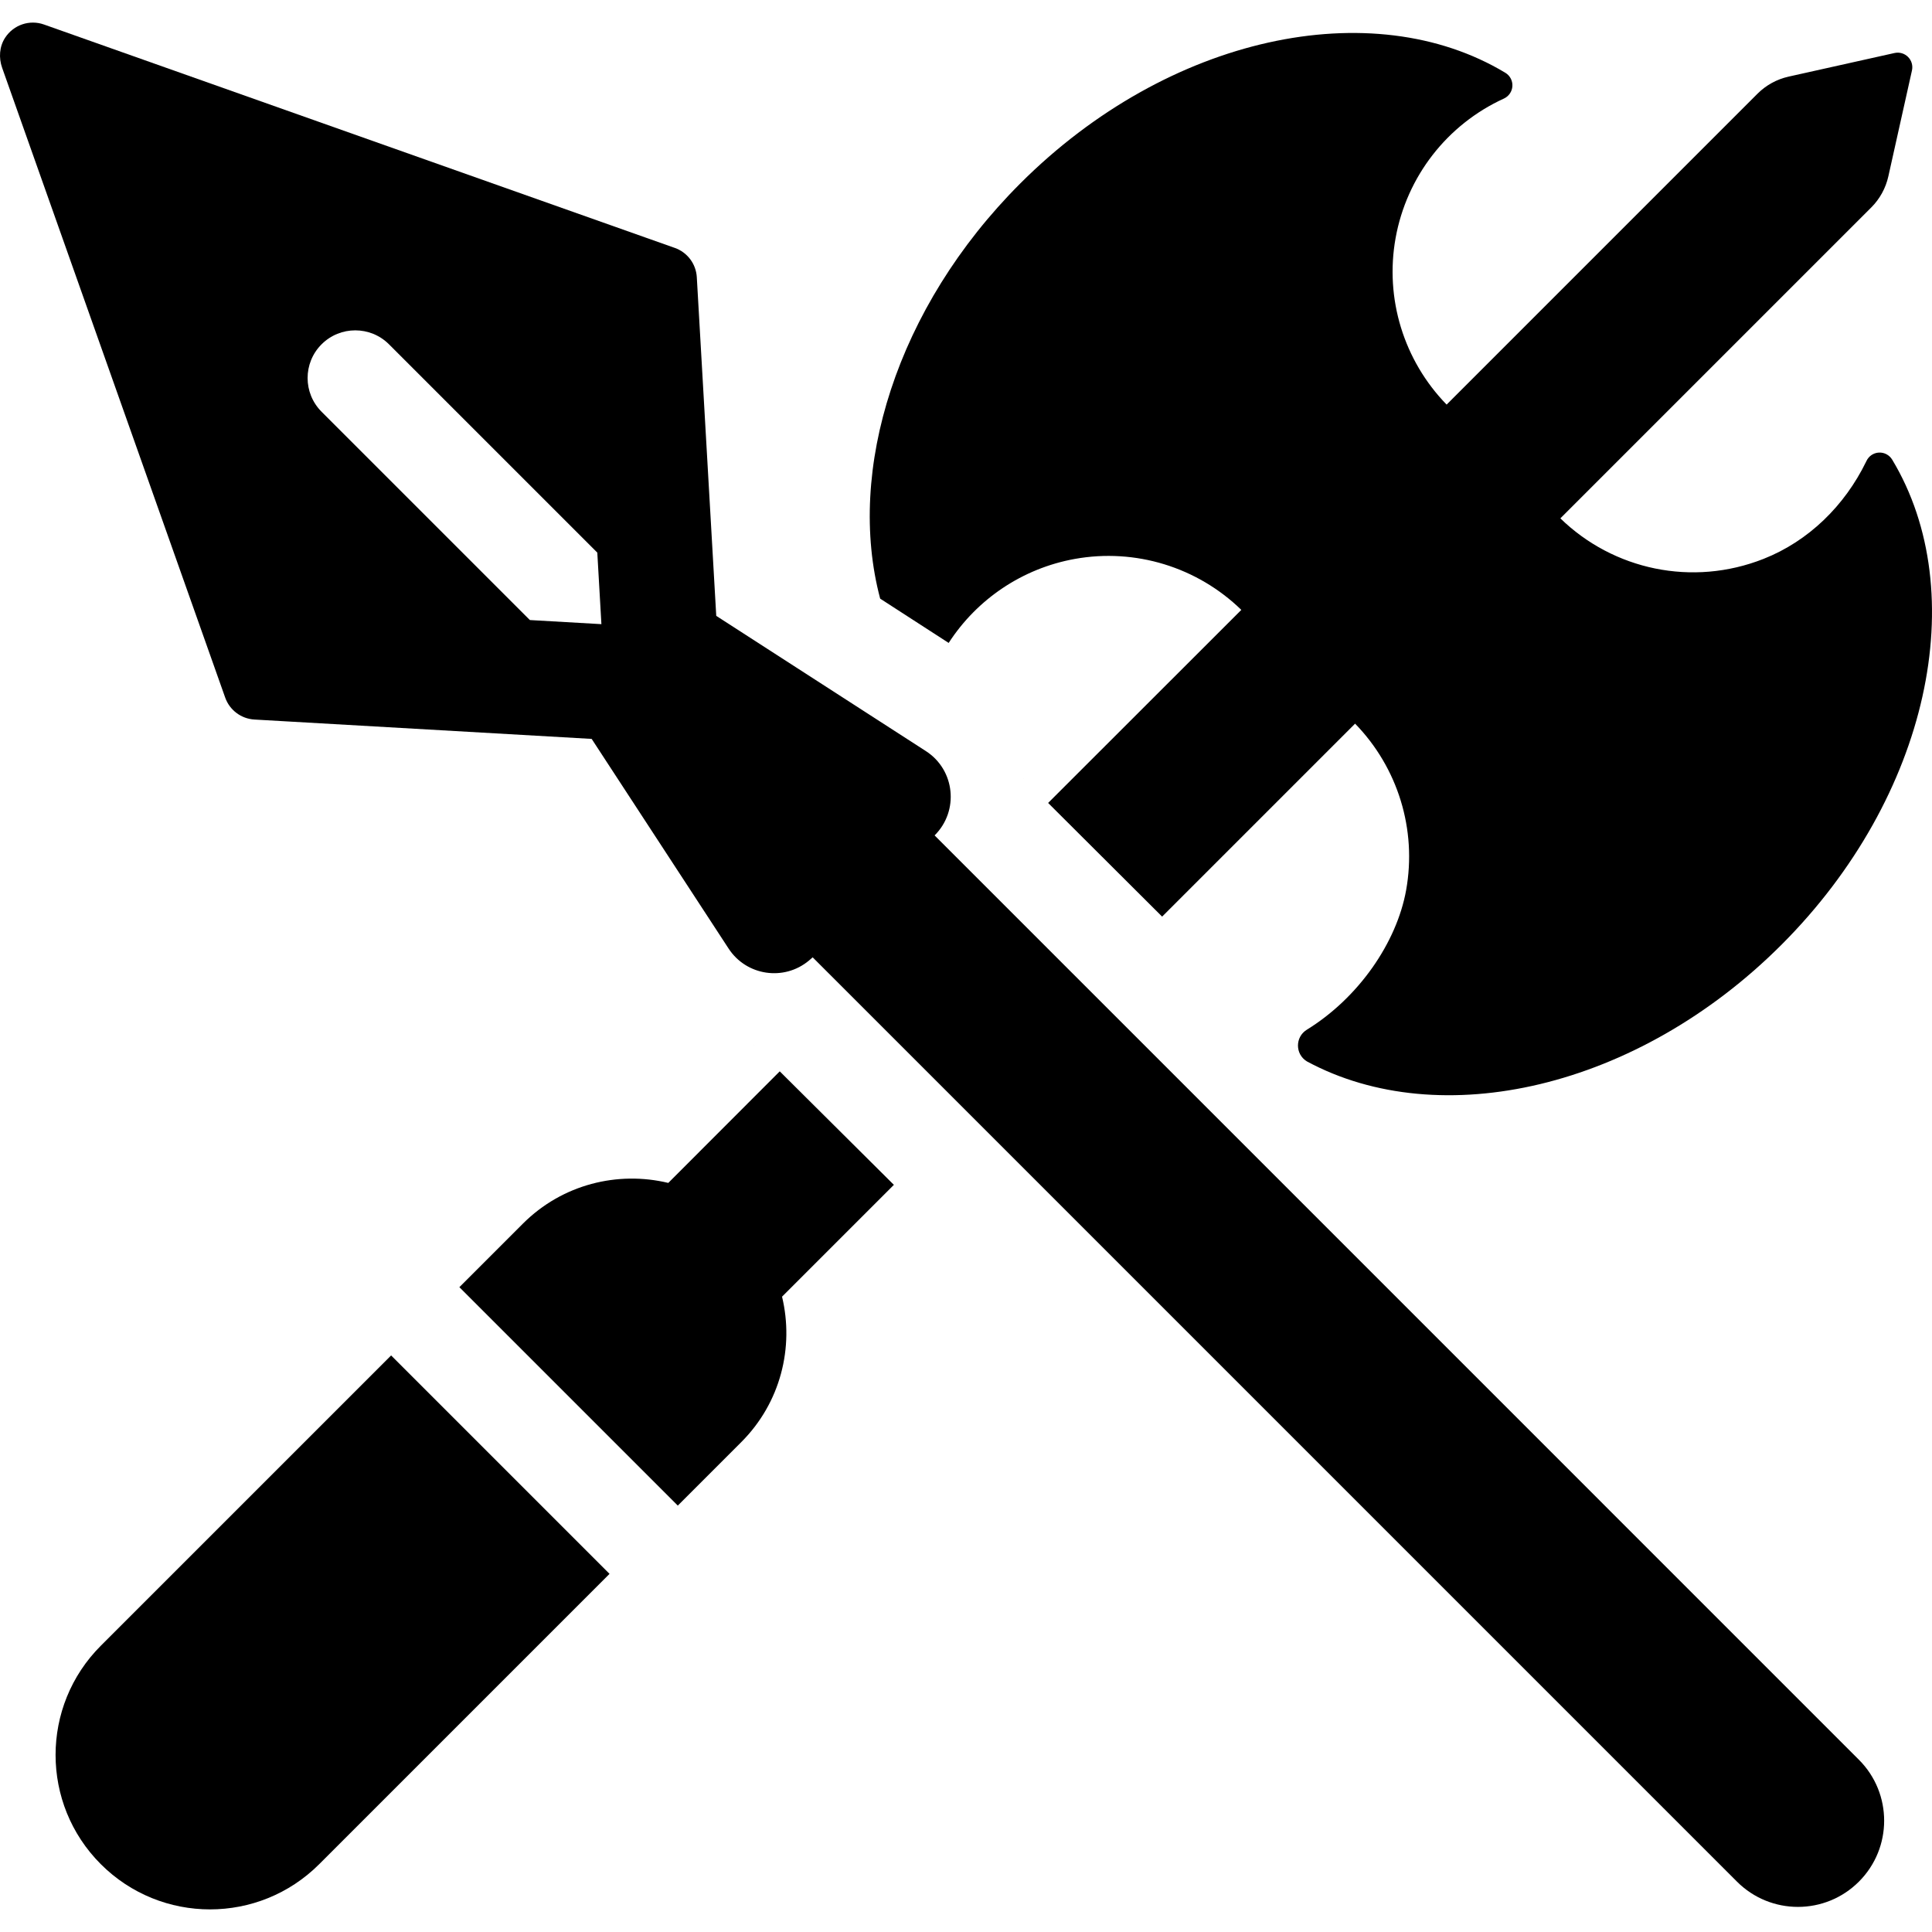 <?xml version='1.0' encoding='iso-8859-1'?>
<!DOCTYPE svg PUBLIC '-//W3C//DTD SVG 1.1//EN' 'http://www.w3.org/Graphics/SVG/1.1/DTD/svg11.dtd'>
<svg version="1.1" xmlns="http://www.w3.org/2000/svg" viewBox="0 0 300.223 300.223" xmlns:xlink="http://www.w3.org/1999/xlink" enable-background="new 0 0 300.223 300.223">
  <g>
    <g>
      <path d="m294.035,71.426c-0.434-0.721-1.23-1.144-2.07-1.097-0.841,0.047-1.585,0.556-1.935,1.322l-.052,.107c-3.311,6.792-8.905,12.316-15.934,15.091-11.063,4.368-23.339,1.709-31.571-6.299l48.31-48.31c1.327-1.326 2.248-3.003 2.656-4.834l3.67-16.461c0.169-0.758-0.061-1.549-0.61-2.097-0.549-0.549-1.34-0.779-2.097-0.61l-16.461,3.669c-1.831,0.408-3.508,1.33-4.835,2.656l-48.309,48.31c-6.655-6.841-9.624-16.471-7.929-25.881 1.718-9.545 8.004-17.642 16.825-21.673 0.001-0.001 0.003-0.001 0.004-0.002 0.765-0.35 1.273-1.095 1.32-1.935 0.047-0.84-0.374-1.637-1.095-2.071-20.675-12.448-52.366-5.815-75.385,17.204-19.278,19.278-27.054,44.633-21.764,64.511l10.645,6.882c4.413-6.82 11.481-11.591 19.599-13.053 9.407-1.694 19.038,1.267 25.878,7.92l-30.022,30 17.714,17.663 29.986-29.986c6.656,6.841 9.624,16.471 7.93,25.881-1.464,8.13-7.361,16.706-15.43,21.681-1.839,1.134-1.833,3.804 0.014,4.924l.001,.001c20.683,11.159 51.324,4.291 73.745-18.129 23.017-23.019 29.65-54.709 17.202-75.384z"/>
      <path d="m159.086,121l.01,.01c-0.002-0.041-0.005-0.053-0.01-0.01z"/>
      <path d="m117.109,162.446l-.01-.01c-0.051,0.007-0.041,0.01 0.01,0.01z"/>
      <path d="m121.167,166.481l-17.319,17.338c-7.853-1.888-16.469,0.206-22.599,6.336l-9.865,9.865 33.941,33.941 9.865-9.865c6.13-6.13 8.223-14.746 6.335-22.599l17.378-17.378-17.736-17.638z"/>
    </g>
    <path d="m15.665,255.74c-9.372,9.373-9.372,24.568 0,33.941 4.686,4.687 10.828,7.029 16.971,7.029 6.143,0 12.284-2.343 16.971-7.029l45.112-45.112-33.941-33.941-45.113,45.112z"/>
    <g>
      <path d="m288.864,273.453l-143.633-143.634c0.002-0.003 0.005-0.005 0.009-0.009 3.824-3.805 3.172-10.169-1.361-13.093l-32.577-21.014-3.022-52.628c-0.119-2.065-1.464-3.857-3.413-4.548l-4.637-1.642h-0.001l-50.869-18.015-42.531-15.063c-2.196-0.778-4.705,0.008-6.042,2.069-0.891,1.374-1.001,3.117-0.454,4.66l16.554,46.741 16.464,46.485v0.001l1.642,4.637c0.69,1.95 2.483,3.295 4.548,3.413l4.911,.282 47.491,2.727 21.281,32.585c2.763,4.231 8.607,5.099 12.484,1.858 0.295-0.246 0.494-0.419 0.576-0.501l143.634,143.634c2.616,2.615 6.044,3.924 9.473,3.924 3.429,0 6.857-1.308 9.473-3.924 5.232-5.232 5.232-13.713-5.68434e-14-18.945zm-206.524-177.101l-32.37-32.371c-2.893-2.894-2.893-7.583 0-10.477 2.894-2.892 7.583-2.892 10.477,0l32.371,32.371 .638,11.115-11.116-.638z"/>
    </g>
  </g>
</svg>
